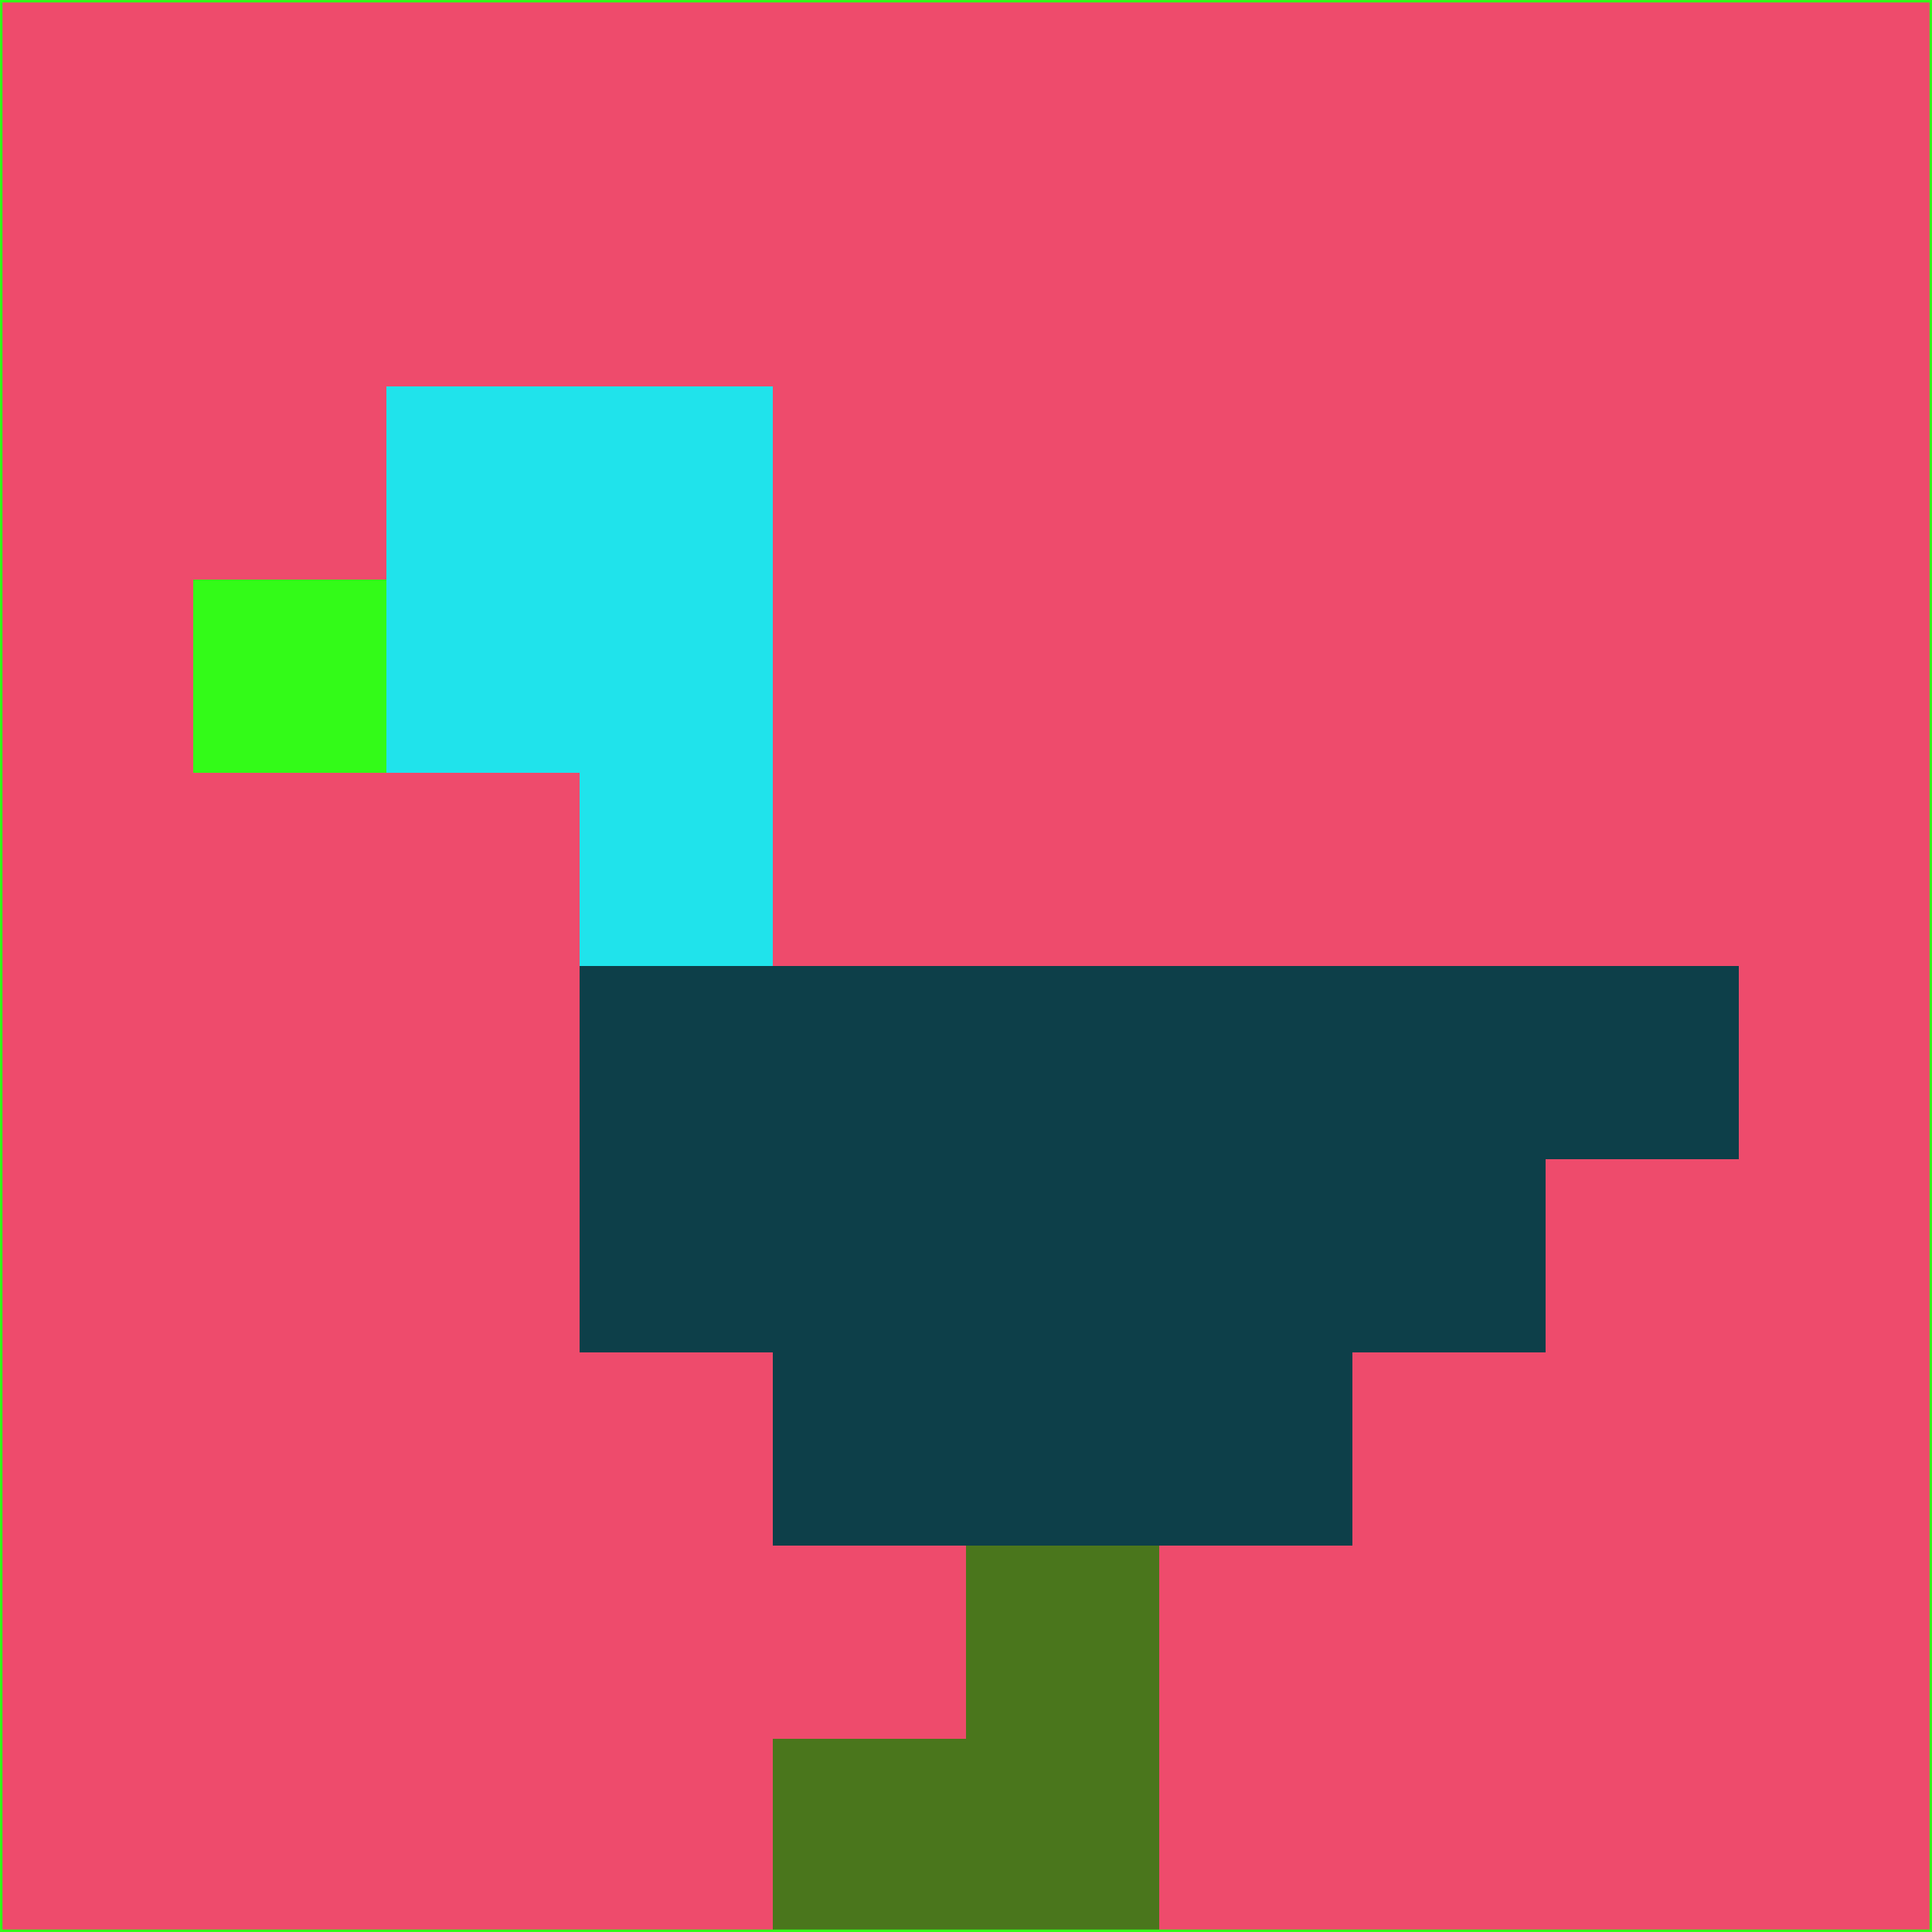 <svg xmlns="http://www.w3.org/2000/svg" version="1.1" width="785" height="785">
  <title>'goose-pfp-694263' by Dmitri Cherniak (Cyberpunk Edition)</title>
  <desc>
    seed=335439
    backgroundColor=#ee4b6c
    padding=20
    innerPadding=0
    timeout=500
    dimension=1
    border=false
    Save=function(){return n.handleSave()}
    frame=12

    Rendered at 2024-09-15T22:37:00.478Z
    Generated in 1ms
    Modified for Cyberpunk theme with new color scheme
  </desc>
  <defs/>
  <rect width="100%" height="100%" fill="#ee4b6c"/>
  <g>
    <g id="0-0">
      <rect x="0" y="0" height="785" width="785" fill="#ee4b6c"/>
      <g>
        <!-- Neon blue -->
        <rect id="0-0-2-2-2-2" x="157" y="157" width="157" height="157" fill="#20e3eb"/>
        <rect id="0-0-3-2-1-4" x="235.5" y="157" width="78.5" height="314" fill="#20e3eb"/>
        <!-- Electric purple -->
        <rect id="0-0-4-5-5-1" x="314" y="392.5" width="392.5" height="78.5" fill="#0d3f49"/>
        <rect id="0-0-3-5-5-2" x="235.5" y="392.5" width="392.5" height="157" fill="#0d3f49"/>
        <rect id="0-0-4-5-3-3" x="314" y="392.5" width="235.5" height="235.5" fill="#0d3f49"/>
        <!-- Neon pink -->
        <rect id="0-0-1-3-1-1" x="78.5" y="235.5" width="78.5" height="78.5" fill="#33fb18"/>
        <!-- Cyber yellow -->
        <rect id="0-0-5-8-1-2" x="392.5" y="628" width="78.5" height="157" fill="#4a761c"/>
        <rect id="0-0-4-9-2-1" x="314" y="706.5" width="157" height="78.5" fill="#4a761c"/>
      </g>
      <rect x="0" y="0" stroke="#33fb18" stroke-width="2" height="785" width="785" fill="none"/>
    </g>
  </g>
  <script xmlns=""/>
</svg>